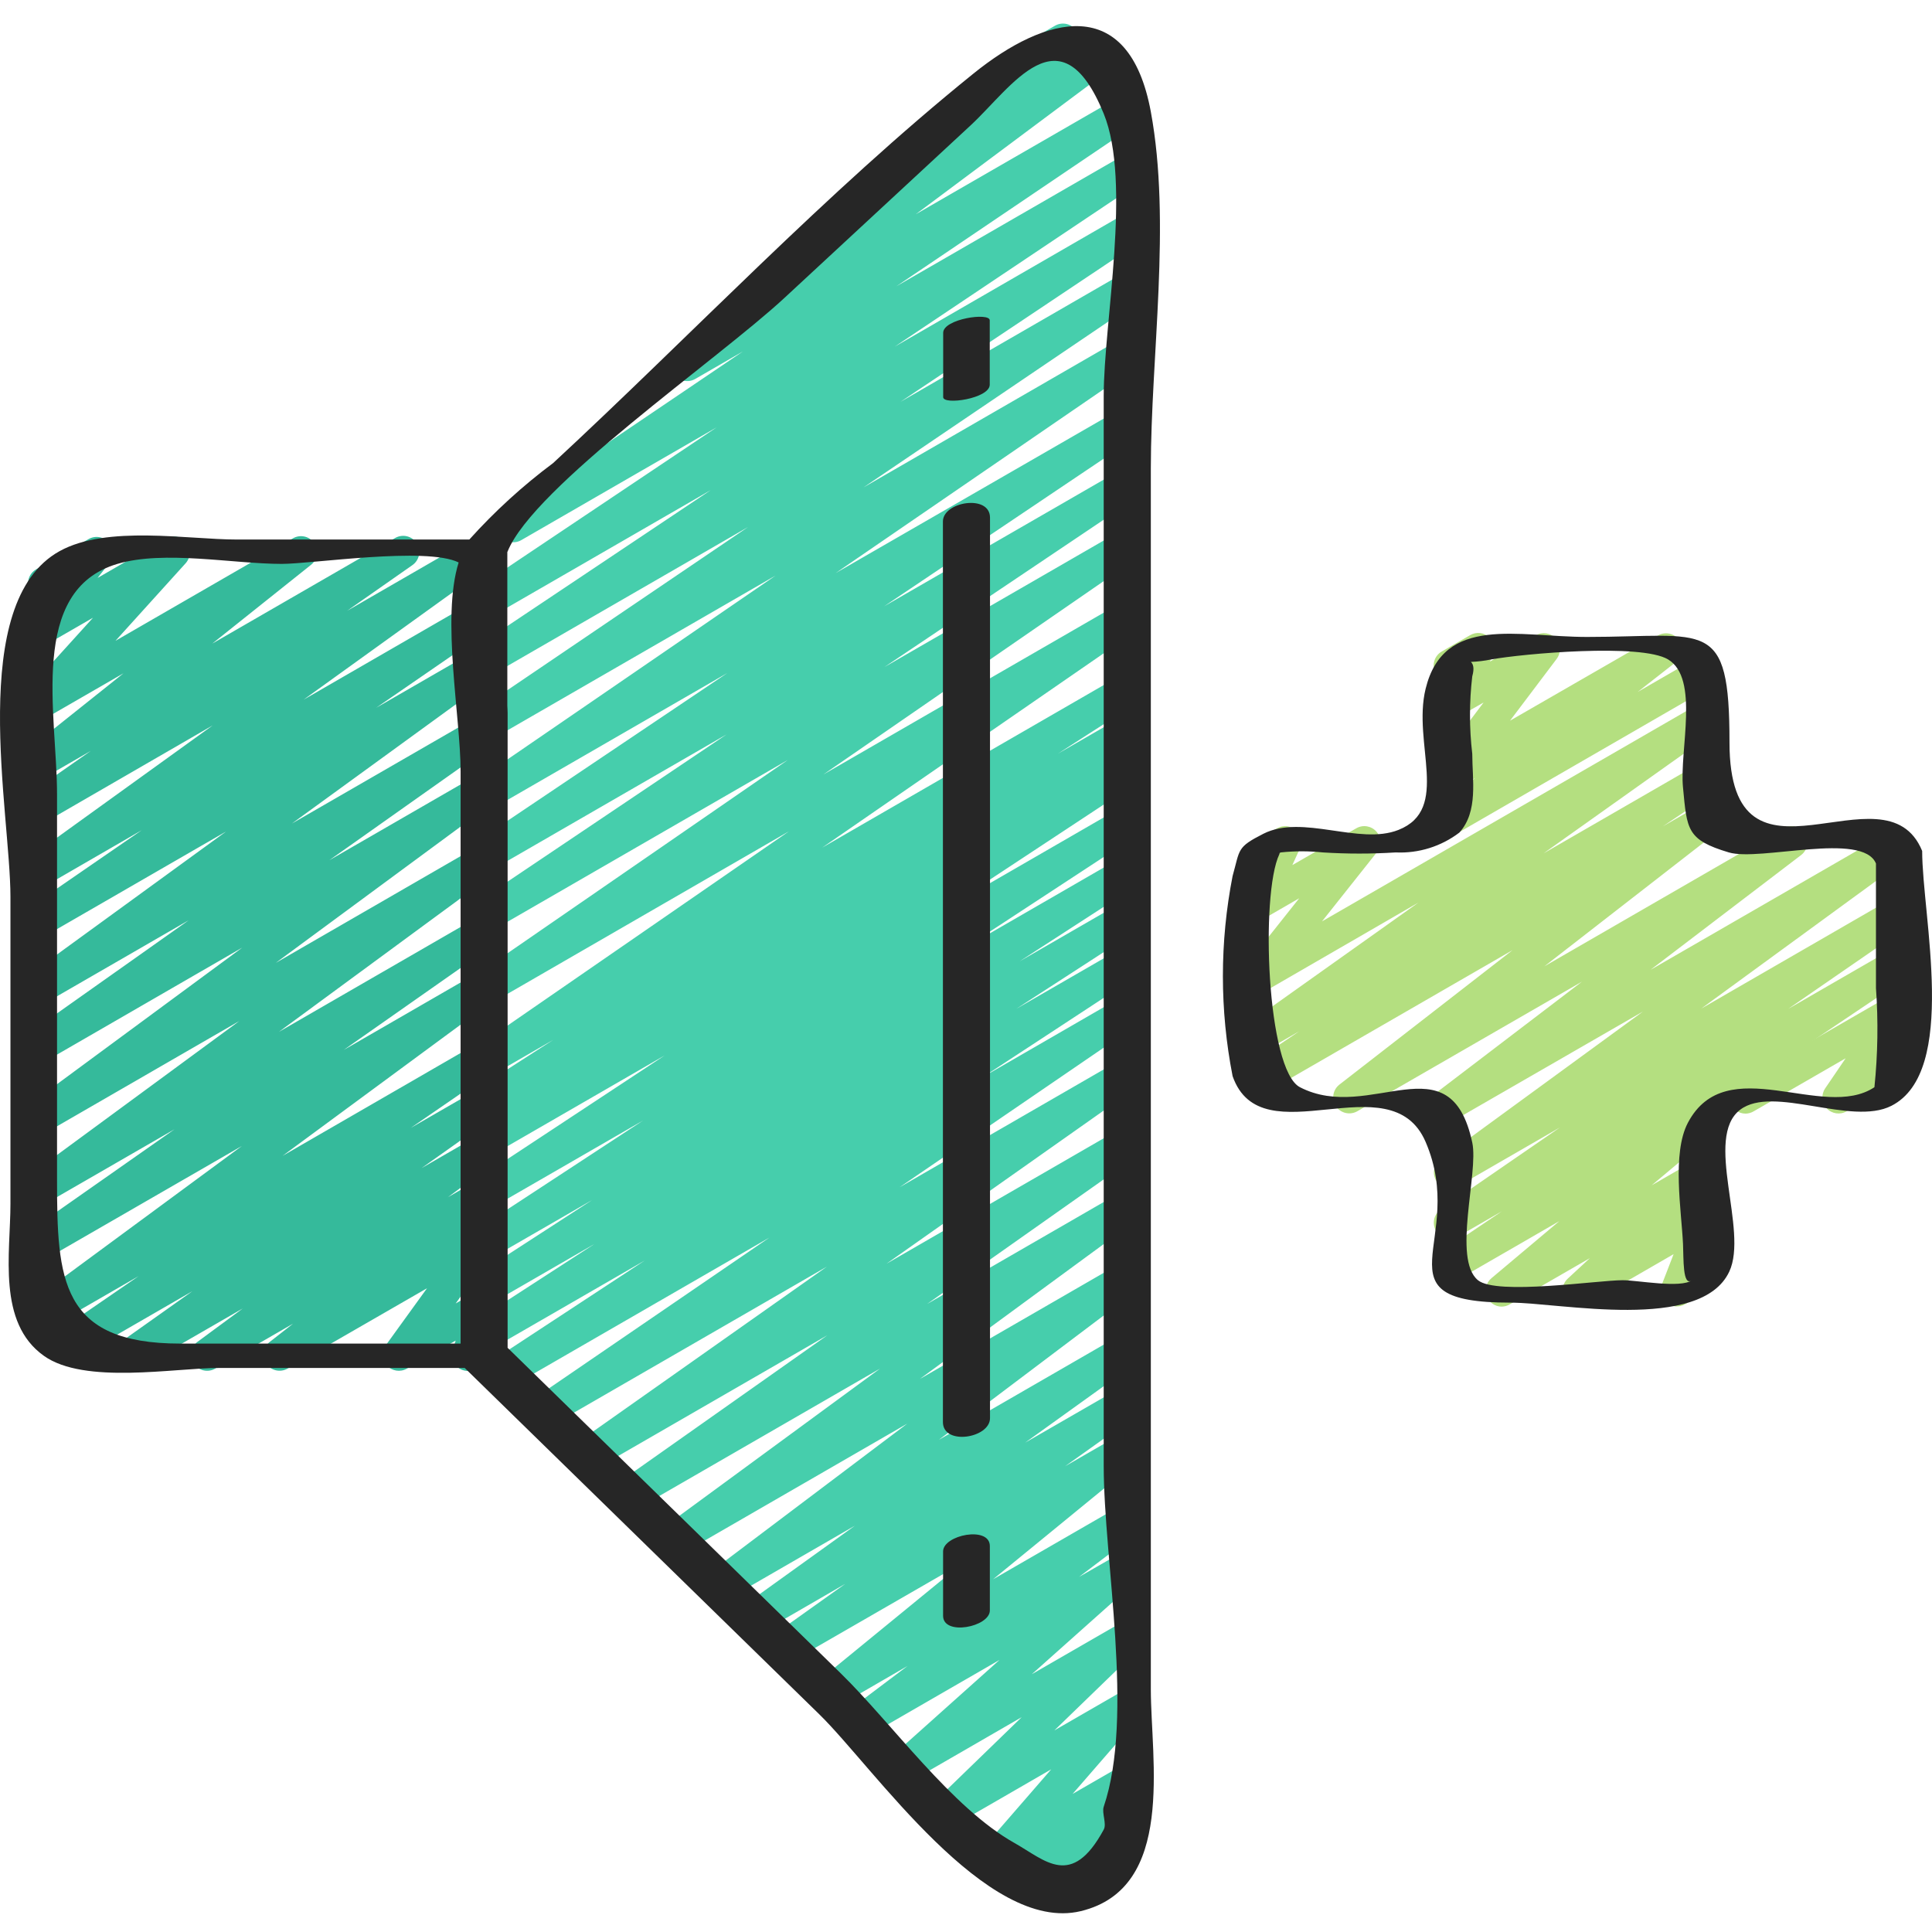 <svg height="496pt" viewBox="0 -6 496.057 496" width="496pt" xmlns="http://www.w3.org/2000/svg"><path d="m33.48 345.969c-1.797 0-3.391-1.164-3.934-2.875-.547-1.715.078-3.582 1.547-4.621l18.289-12.965-30.445 17.57c-1.918 1.098-4.363.488-5.543-1.379-1.18-1.871-.676-4.34 1.141-5.598l21.082-14.492-23.062 13.312c-1.887 1.023-4.246.434-5.426-1.363-1.176-1.793-.781-4.191.906-5.516l54.066-39.828-51.125 29.488c-1.91 1.082-4.336.48-5.52-1.371-1.18-1.852-.703-4.309 1.086-5.582l38.273-26.832-33.855 19.531c-1.898 1.098-4.324.523-5.527-1.312-1.199-1.836-.754-4.293 1.016-5.59l54.977-40.406-50.457 29.133c-1.898 1.094-4.316.516-5.516-1.312-1.199-1.832-.762-4.281.996-5.582l55.742-41.094-51.199 29.574c-1.238.797-2.812.875-4.125.199-1.312-.672-2.168-1.996-2.238-3.473-.07-1.473.648-2.875 1.887-3.672l41.918-29.648-37.465 21.629c-1.898 1.082-4.312.492-5.504-1.34-1.191-1.832-.746-4.273 1.012-5.574l51.562-37.508-47.07 27.172c-1.918 1.094-4.363.488-5.543-1.383-1.18-1.871-.676-4.336 1.141-5.598l29.805-20.527-25.402 14.691c-1.902 1.062-4.305.469-5.488-1.359-1.18-1.832-.738-4.266 1.012-5.562l48.113-34.684-43.637 25.227c-1.914 1.102-4.355.5-5.539-1.363-1.184-1.863-.695-4.328 1.113-5.598l16.746-11.707-12.32 7.109c-1.871 1.066-4.246.516-5.461-1.266-1.211-1.777-.852-4.191.828-5.539l25.367-20.242-20.734 11.965c-1.758 1.004-3.984.582-5.258-.992-1.27-1.574-1.215-3.84.137-5.348l18.027-19.887-12.906 7.434c-1.711.98-3.875.621-5.168-.863-1.297-1.488-1.363-3.68-.16-5.238l4.773-6.152c-1.656-.379-2.918-1.73-3.172-3.414-.25-1.68.551-3.344 2.023-4.195l13.438-7.742c1.711-1.012 3.902-.656 5.211.84 1.305 1.5 1.359 3.719.125 5.277l-2.984 3.832 17.469-10.102c1.758-1.012 3.992-.598 5.27.984 1.277 1.578 1.219 3.852-.141 5.359l-17.996 19.895 45.586-26.32c1.867-1.059 4.234-.512 5.445 1.262 1.215 1.777.863 4.184-.805 5.535l-25.363 20.234 46.949-27.105c1.914-1.098 4.355-.496 5.539 1.367 1.184 1.863.695 4.328-1.113 5.594l-16.773 11.738 32.473-18.746c1.898-1.066 4.301-.473 5.484 1.359 1.184 1.828.742 4.262-1.008 5.559l-48.121 34.645 44.039-25.43c1.922-1.094 4.363-.484 5.543 1.383 1.18 1.871.676 4.336-1.141 5.598l-29.82 20.539 25.438-14.676c1.898-1.082 4.312-.496 5.5 1.34 1.191 1.832.75 4.273-1.008 5.57l-51.539 37.469 47.07-27.16c1.91-1.102 4.348-.508 5.539 1.348 1.188 1.855.711 4.32-1.09 5.598l-41.934 29.652 37.5-21.645c1.895-1.059 4.285-.473 5.477 1.344 1.188 1.816.766 4.242-.969 5.551l-55.742 41.094 51.242-29.59c1.898-1.094 4.324-.516 5.523 1.32s.754 4.289-1.012 5.586l-54.977 40.414 50.492-29.152c1.91-1.082 4.336-.48 5.516 1.371 1.184 1.855.707 4.309-1.082 5.582l-38.277 26.84 33.859-19.547c1.895-1.086 4.309-.508 5.504 1.32 1.199 1.828.766 4.27-.988 5.574l-54.066 39.84 49.551-28.625c1.918-1.098 4.363-.488 5.539 1.383 1.18 1.871.68 4.336-1.137 5.598l-21.035 14.465 16.641-9.602c1.91-1.102 4.348-.508 5.539 1.348 1.191 1.855.711 4.32-1.09 5.598l-18.305 12.973 13.871-8.012c1.895-1.086 4.309-.508 5.508 1.32 1.195 1.828.762 4.273-.988 5.578l-11.637 8.594 7.16-4.129c1.875-1.059 4.246-.5 5.453 1.285 1.203 1.781.836 4.195-.848 5.535l-6.035 4.734 1.438-.828c1.684-.965 3.812-.625 5.117.816 1.301 1.441 1.422 3.594.293 5.172l-10.582 14.691 5.195-2.996c1.48-.859 3.34-.715 4.672.363 1.328 1.078 1.855 2.863 1.324 4.492l-1.777 5.426c1.25.754 2.008 2.113 1.992 3.574-.012 1.461-.801 2.805-2.066 3.535l-4.129 2.379c-1.48.859-3.344.715-4.676-.363-1.328-1.082-1.855-2.875-1.316-4.504l.773-2.367-12.535 7.199c-1.684.969-3.812.633-5.113-.809-1.305-1.438-1.43-3.59-.305-5.168l10.605-14.668-35.832 20.645c-1.875 1.059-4.246.5-5.453-1.281-1.203-1.785-.836-4.195.844-5.539l6.039-4.723-20.004 11.543c-1.895 1.086-4.309.508-5.504-1.32-1.199-1.828-.766-4.27.988-5.574l11.617-8.562-26.797 15.457c-.621.379-1.336.578-2.062.586zm0 0" fill="#35ba9b"/><path d="m263.152 481.203c-1.676 0-3.184-1.012-3.82-2.562-.633-1.551-.27-3.328.922-4.504l3.164-3.125-5.277 3.039c-1.746.996-3.953.59-5.23-.957-1.277-1.551-1.254-3.793.051-5.316l16.945-19.516-23.996 13.859c-1.805 1.07-4.129.613-5.398-1.059-1.266-1.676-1.078-4.035.445-5.484l21.363-20.703-27.855 16.09c-1.832 1.059-4.172.559-5.41-1.156-1.242-1.715-.984-4.094.594-5.5l26.988-24.141-33.758 19.488c-1.887 1.062-4.273.484-5.465-1.32-1.195-1.809-.793-4.227.922-5.551l14.676-11.062-17.895 10.371c-1.863 1.062-4.23.523-5.449-1.242-1.215-1.762-.879-4.164.773-5.531l36.824-30.133-43.969 25.344c-1.906 1.09-4.332.492-5.516-1.352-1.188-1.848-.723-4.301 1.059-5.586l18.168-12.945-21.414 12.387c-1.906 1.105-4.344.52-5.539-1.332-1.195-1.852-.727-4.316 1.062-5.598l28.383-20.398-32.609 18.828c-1.891 1.082-4.293.512-5.496-1.301-1.203-1.816-.789-4.254.945-5.57l50.613-38.168-57.93 33.445c-1.898 1.098-4.324.52-5.523-1.316s-.754-4.289 1.016-5.586l55.441-40.672-62.637 36.152c-1.902 1.062-4.305.461-5.484-1.375-1.176-1.836-.723-4.27 1.035-5.559l53.543-37.766-59.629 34.418c-1.902 1.039-4.285.43-5.453-1.398-1.172-1.824-.73-4.242 1.008-5.535l63.977-45.117-70.922 40.945c-1.922 1.117-4.383.508-5.566-1.375-1.184-1.879-.664-4.363 1.176-5.613l60.547-41.414-66.438 38.359c-1.934 1.102-4.391.469-5.555-1.422-1.168-1.895-.621-4.375 1.23-5.605l38.777-25.457-38.984 22.492c-1.258.77-2.832.812-4.129.105-1.297-.703-2.117-2.047-2.156-3.52-.035-1.477.715-2.859 1.973-3.629l30.391-19.695-26.078 15.055c-1.941 1.102-4.406.469-5.566-1.438-1.164-1.902-.605-4.387 1.262-5.605l29.789-19.301-25.492 14.715c-1.934 1.102-4.391.469-5.559-1.422-1.164-1.895-.621-4.375 1.23-5.605l42.852-28.078-38.523 22.23c-1.93 1.082-4.367.449-5.531-1.434-1.16-1.879-.633-4.344 1.195-5.586l48.434-31.934-44.105 25.461c-1.938 1.051-4.355.395-5.5-1.488-1.141-1.883-.605-4.332 1.219-5.562l3.645-2.332c-1.973.711-4.164-.164-5.098-2.039-.934-1.879-.316-4.156 1.438-5.301l19.82-12.758-15.535 8.969c-1.914 1.082-4.34.469-5.52-1.391-1.176-1.859-.688-4.312 1.113-5.582l80.406-55.508-75.973 43.883c-1.918 1.082-4.344.469-5.52-1.387-1.176-1.859-.688-4.316 1.109-5.582l80.102-55.238-75.676 43.684c-1.93 1.117-4.395.504-5.574-1.387-1.18-1.891-.645-4.375 1.207-5.617l64.328-43.246-59.961 34.617c-1.93 1.117-4.395.504-5.574-1.387-1.18-1.891-.645-4.375 1.207-5.617l64.527-43.379-60.168 34.734c-1.918 1.098-4.363.488-5.543-1.383s-.676-4.336 1.141-5.598l76.949-52.773-72.555 41.883c-1.918 1.051-4.324.426-5.484-1.43-1.16-1.852-.676-4.289 1.105-5.555l69.863-47.355-65.492 37.816c-1.934 1.148-4.43.539-5.617-1.371-1.188-1.906-.629-4.414 1.254-5.641l60.285-40.293-55.914 32.281c-1.922 1.066-4.34.438-5.504-1.422-1.164-1.863-.664-4.312 1.133-5.57l61.797-41.398-50.184 28.969c-1.926 1.098-4.371.48-5.547-1.398-1.172-1.875-.656-4.344 1.168-5.598l61.301-41.461-12.254 7.074c-1.891 1.07-4.285.492-5.48-1.32-1.191-1.812-.781-4.242.945-5.559l54.09-40.438c-1.375-.023-2.656-.691-3.469-1.801-1.219-1.781-.859-4.207.828-5.559l26.648-21.172c-.73-1.895.027-4.039 1.785-5.055l17.008-9.785c1.875-1.098 4.277-.555 5.5 1.242 1.219 1.797.844 4.23-.867 5.57l-1.262 1 6.961-4.039c1.891-1.066 4.285-.488 5.477 1.324 1.195 1.812.785 4.238-.941 5.555l-50.582 37.738 51.992-29.992c1.926-1.098 4.371-.48 5.547 1.398 1.172 1.875.66 4.344-1.168 5.598l-61.332 41.477 56.98-32.875c1.918-1.035 4.312-.402 5.465 1.449 1.156 1.852.672 4.281-1.105 5.547l-61.789 41.398 57.402-33.156c1.934-1.148 4.43-.539 5.617 1.367 1.188 1.91.629 4.418-1.254 5.645l-60.285 40.305 55.922-32.289c1.918-1.051 4.324-.422 5.484 1.43 1.16 1.855.676 4.293-1.105 5.559l-69.781 47.27 65.41-37.766c1.914-1.055 4.316-.434 5.484 1.414 1.168 1.848.691 4.281-1.082 5.559l-76.957 52.785 72.547-41.812c1.922-1.062 4.34-.438 5.504 1.426 1.164 1.863.664 4.309-1.133 5.57l-64.496 43.363 60.125-34.684c1.93-1.117 4.395-.504 5.574 1.387 1.18 1.891.648 4.375-1.203 5.613l-64.414 43.281 60.02-34.641c1.914-1.082 4.344-.473 5.52 1.387 1.176 1.859.688 4.312-1.109 5.582l-80.105 55.254 75.688-43.691c1.914-1.082 4.344-.473 5.52 1.387s.688 4.312-1.109 5.582l-80.402 55.5 75.977-43.875c1.934-1.062 4.363-.414 5.516 1.469 1.148 1.887.609 4.344-1.223 5.578l-19.77 12.715 15.477-8.934c1.941-1.109 4.418-.469 5.578 1.445 1.16 1.914.582 4.406-1.301 5.617l-3.645 2.32c1.965-.715 4.152.152 5.094 2.016.945 1.867.348 4.141-1.395 5.301l-48.465 31.957 44.188-25.523c1.934-1.102 4.391-.473 5.559 1.422 1.164 1.895.621 4.371-1.23 5.605l-42.941 28.141 38.605-22.297c1.934-1.047 4.348-.398 5.492 1.477 1.148 1.875.625 4.32-1.188 5.562l-29.641 19.199 25.336-14.617c1.938-1.082 4.379-.441 5.535 1.445 1.16 1.891.617 4.355-1.223 5.59l-30.48 19.762 26.168-15.105c1.93-1.047 4.34-.406 5.488 1.461 1.152 1.867.641 4.309-1.16 5.559l-38.812 25.445 34.492-19.93c1.926-1.113 4.387-.508 5.57 1.375 1.184 1.883.664 4.363-1.176 5.613l-60.547 41.406 56.152-32.414c1.91-1.07 4.324-.469 5.504 1.375 1.176 1.844.715 4.289-1.059 5.57l-63.969 45.105 59.523-34.371c1.91-1.07 4.324-.469 5.504 1.375 1.176 1.844.715 4.289-1.059 5.57l-53.547 37.766 49.102-28.344c1.898-1.094 4.324-.516 5.523 1.32 1.199 1.836.754 4.289-1.012 5.586l-55.453 40.68 50.941-29.406c1.891-1.062 4.273-.484 5.469 1.32 1.191 1.809.789 4.227-.926 5.547l-50.605 38.164 46.062-26.594c1.906-1.105 4.344-.52 5.539 1.332 1.199 1.852.73 4.312-1.062 5.598l-28.391 20.398 23.949-13.801c1.906-1.086 4.332-.492 5.52 1.355 1.188 1.844.723 4.297-1.062 5.582l-18.164 12.934 13.672-7.887c1.863-1.066 4.23-.527 5.449 1.238 1.215 1.766.883 4.168-.773 5.531l-36.832 30.133 32.156-18.555c1.891-1.059 4.273-.48 5.469 1.324 1.191 1.805.789 4.227-.926 5.547l-14.625 11.074 10.094-5.781c1.832-1.059 4.168-.559 5.41 1.156 1.238 1.715.98 4.09-.598 5.5l-27.02 24.098 22.195-12.801c1.809-1.07 4.129-.617 5.398 1.059 1.27 1.672 1.078 4.031-.441 5.48l-21.363 20.695 16.434-9.48c1.746-1.004 3.961-.602 5.242.953 1.281 1.559 1.254 3.809-.066 5.332l-16.938 19.508 11.777-6.789c1.797-1.012 4.062-.543 5.309 1.098 1.25 1.637 1.098 3.945-.355 5.41l-3.738 3.699c1.98-.41 3.965.68 4.688 2.57.723 1.891-.031 4.027-1.781 5.043l-26.047 15.027c-.633.375-1.359.57-2.098.562zm0 0" fill="#46ceac"/><path d="m448.191 279.906c-1.867 0-3.504-1.258-3.988-3.062s.305-3.707 1.922-4.645l39.211-22.625c1.664-.965 3.777-.648 5.086.758 1.312 1.41 1.477 3.535.398 5.129l-5.262 7.738c2.008-1.051 4.484-.289 5.555 1.707 1.07 1.992.336 4.477-1.648 5.57l-15.359 8.844c-1.664.957-3.773.641-5.082-.766-1.312-1.406-1.477-3.531-.402-5.125l5.262-7.734-23.625 13.625c-.625.371-1.34.574-2.066.586zm0 0" fill="#b4df80"/><path d="m385.594 329.461c-1.738.008-3.293-1.078-3.891-2.711-.598-1.629-.105-3.461 1.227-4.578l17.43-14.66-26.027 15.023c-1.93 1.117-4.395.504-5.574-1.387-1.18-1.891-.645-4.379 1.203-5.617l15.691-10.57-11.348 6.547c-1.914 1.082-4.34.473-5.52-1.387-1.176-1.859-.688-4.312 1.113-5.582l30.629-21.09-26.203 15.129c-1.898 1.07-4.301.484-5.488-1.344-1.191-1.824-.758-4.258.988-5.562l52.023-37.984-49.828 28.711c-1.883 1.066-4.27.496-5.469-1.305s-.809-4.223.902-5.547l38.715-29.516-57.719 33.289c-1.875 1.043-4.238.477-5.438-1.305-1.195-1.781-.828-4.184.848-5.527l44.504-34.559-63.59 36.699c-1.922 1.078-4.355.453-5.523-1.418-1.164-1.875-.652-4.336 1.164-5.586l13.215-8.887-8.887 5.129c-1.906 1.09-4.332.496-5.52-1.352s-.723-4.301 1.059-5.586l43.918-31.215-39.426 22.801c-1.715.977-3.879.605-5.168-.891-1.293-1.492-1.344-3.691-.125-5.246l14.098-17.762-8.812 5.086c-1.555.867-3.488.645-4.801-.559s-1.707-3.109-.98-4.734l2.742-6.012c-1.637-.406-2.859-1.766-3.094-3.438-.23-1.668.574-3.312 2.039-4.152l7.273-4.184c1.555-.867 3.488-.645 4.801.559s1.707 3.109.98 4.734l-1.906 4.176 16.414-9.445c1.719-.996 3.898-.625 5.195.875 1.293 1.5 1.34 3.707.109 5.262l-14.098 17.762 96.34-55.617c1.906-1.09 4.332-.492 5.516 1.352 1.188 1.848.723 4.301-1.059 5.586l-43.914 31.215 39.457-22.777c1.922-1.078 4.355-.453 5.523 1.422 1.164 1.871.652 4.332-1.164 5.582l-13.215 8.852 9.531-5.492c1.875-1.043 4.238-.477 5.438 1.305 1.195 1.781.828 4.184-.848 5.527l-44.508 34.582 61.363-35.434c1.883-1.066 4.27-.496 5.469 1.305 1.203 1.801.809 4.223-.902 5.551l-38.672 29.48 60.531-34.926c1.895-1.039 4.266-.445 5.445 1.363 1.18 1.809.77 4.219-.945 5.535l-52.023 37.984 48.539-28.027c1.918-1.082 4.344-.469 5.52 1.391 1.176 1.855.688 4.312-1.109 5.582l-30.613 21.121 26.203-15.121c1.922-1.062 4.34-.438 5.504 1.426 1.164 1.863.664 4.312-1.133 5.57l-48.219 32.453c.285.238.535.516.742.828 1.23 1.75.918 4.152-.719 5.531l-17.434 14.617 11.695-6.746c1.82-1.059 4.145-.574 5.395 1.121 1.25 1.691 1.023 4.059-.523 5.484l-5.699 5.285.828-.469c1.512-.867 3.41-.688 4.734.449s1.793 2.98 1.168 4.613l-3.461 8.941c1.793.172 3.266 1.484 3.645 3.242.375 1.762-.43 3.562-1.992 4.453l-7.273 4.188c-1.52.859-3.414.688-4.75-.438-1.332-1.141-1.801-2.996-1.164-4.633l3.023-7.812-22.297 12.883c-1.82 1.059-4.148.574-5.398-1.117-1.25-1.695-1.023-4.062.523-5.488l5.668-5.254-20.547 11.852c-.625.379-1.336.582-2.066.594zm0 0" fill="#b4df80"/><path d="m371.473 208.805c-1.758-.004-3.32-1.121-3.895-2.785-.57-1.66-.031-3.504 1.352-4.59l9.91-7.746-4.5 2.602c-1.699.977-3.855.625-5.152-.844-1.301-1.469-1.387-3.652-.207-5.219l11.941-15.879-6.605 3.789c-1.594.914-3.594.664-4.918-.605-1.32-1.27-1.645-3.262-.797-4.887l2.07-3.98c-.844-.348-1.551-.965-2.004-1.758-.551-.949-.703-2.078-.418-3.137.285-1.062.977-1.965 1.926-2.512l7.301-4.203c1.594-.926 3.605-.684 4.934.594 1.328 1.277 1.648 3.277.789 4.906l-.684 1.297 11.801-6.746c1.699-.98 3.852-.633 5.152.836 1.301 1.465 1.391 3.645.215 5.215l-11.973 15.863 38.043-21.914c1.875-1.043 4.23-.477 5.426 1.301 1.199 1.773.84 4.172-.824 5.52l-9.852 7.703 15.266-8.812c1.961-1.023 4.383-.32 5.492 1.594 1.105 1.918.508 4.363-1.363 5.551l-66.359 38.328c-.629.352-1.344.531-2.066.52zm0 0" fill="#b4df80"/><g fill="#262626"><path d="m2.684 302.988c0 12.758-3.457 30.555 8.582 39.102 10.387 7.43 33.562 3.121 44.824 3.121h63.234l91.051 88.938c13.973 13.652 42.887 56.363 67.121 50.523 24.422-5.879 17.988-38.77 17.988-56.98v-313.41c0-28.82 5.27-63.156 0-91.613-5.648-30.5-27.012-24.773-45.535-9.812-37.871 30.555-72.234 66.941-107.934 100.016-7.801 5.816-15.004 12.395-21.512 19.629h-59.625c-12.727 0-33.352-3.742-45.535 2.957-24.02 13.227-12.66 67.113-12.66 88.832zm198.707-232.508 47.824-44.32c10.562-9.785 23.121-30.117 34.172-3.008 7.215 17.715 0 53.68 0 72.41v274.77c0 24.262 7.895 64.312 0 87.535-.539 1.586.824 4.395 0 5.879-8.258 15.227-14.957 7.91-22.918 3.426-16.168-9.082-31.43-30.695-44.652-43.609l-85.484-83.531v-163.004c0-.562-.051-1.246-.074-1.859v-39.348c0-.074 0-.176.074-.258 6.73-16.641 53.848-49.137 71.059-65.082zm-171.254 68.277c12.062-3.574 29.68 0 42.207 0 7.852 0 37.035-4.465 45.418-.371-4.477 14.305.504 39.762.504 53.68v146.883h-71.996c-30.785 0-31.625-16.516-31.625-42.113v-98.91c0-20.562-7.484-52.387 15.492-59.168zm0 0"/><path d="m444.062 184.59c0-32.289-5.781-27.078-36.551-27.078-17.82 0-36.805-5.781-41.473 13.312-3.434 14.039 6.477 30.918-6.977 36.238-10.117 3.996-24.578-4.129-34.684.988-6.887 3.504-5.953 3.934-7.895 10.836-3.324 16.973-3.324 34.426 0 51.398 7.43 21.191 40.555-3.98 49.547 16.863 10.969 25.434-13.742 41.289 21.801 41.289 12.824 0 48.816 7.598 56.156-7.926 5.039-10.613-6.605-34.445 2.84-41.621 8.457-6.402 28.516 4.27 38.812-.992 17.219-8.762 7.895-48.723 7.895-65.438-9.547-23.23-49.473 14.75-49.473-27.871zm37.211 88.535c-13.215 8.777-37.988-9.629-47.898 9.133-4.129 7.855-1.648 22.605-1.246 31.141.176 3.602-.148 11.086 2.289 9.277-2.883 2.137-13.965 0-17.781 0-6.367 0-32.387 3.93-37.16 0-6.605-5.445.207-27.527-1.453-35.312-5.664-26.656-26.172-4.883-44.246-14.238-8.539-4.418-10.184-49.5-5.305-59.805.047-.105.074-.223.074-.34l.309-.141c3.59-.383 7.211-.383 10.801 0 6.223.395 12.465.395 18.688 0 5.887.277 11.68-1.527 16.367-5.102 4.898-5.41 3.305-13.652 3.305-20.215-.777-6.613-.777-13.293 0-19.902.602-2.121.215-3.18-.355-3.699 1.742-.07 3.477-.277 5.184-.629 8.16-1.484 38.508-4.203 45.461 0 8.102 4.891 2.891 23.273 3.816 32.844 1.039 10.816.91 13.461 11.777 16.703 7.941 2.371 34.336-5.441 37.77 2.844v31.984c.609 8.48.477 17-.395 25.457zm0 0"/><path d="m242.145 392.312v16.52c0 5.266 12.008 2.871 12.008-1.371v-16.516c0-5.27-12.008-2.875-12.008 1.367zm0 0"/><path d="m254.191 358.102v-231.227c0-6.078-12.09-4.129-12.09.992v231.227c0 6.109 12.09 4.16 12.09-.992zm0 0"/><path d="m254.125 92.738v-16.52c0-2.113-11.957-.371-11.957 3.207v16.516c0 2.113 11.957.371 11.957-3.203zm0 0"/></g></svg>